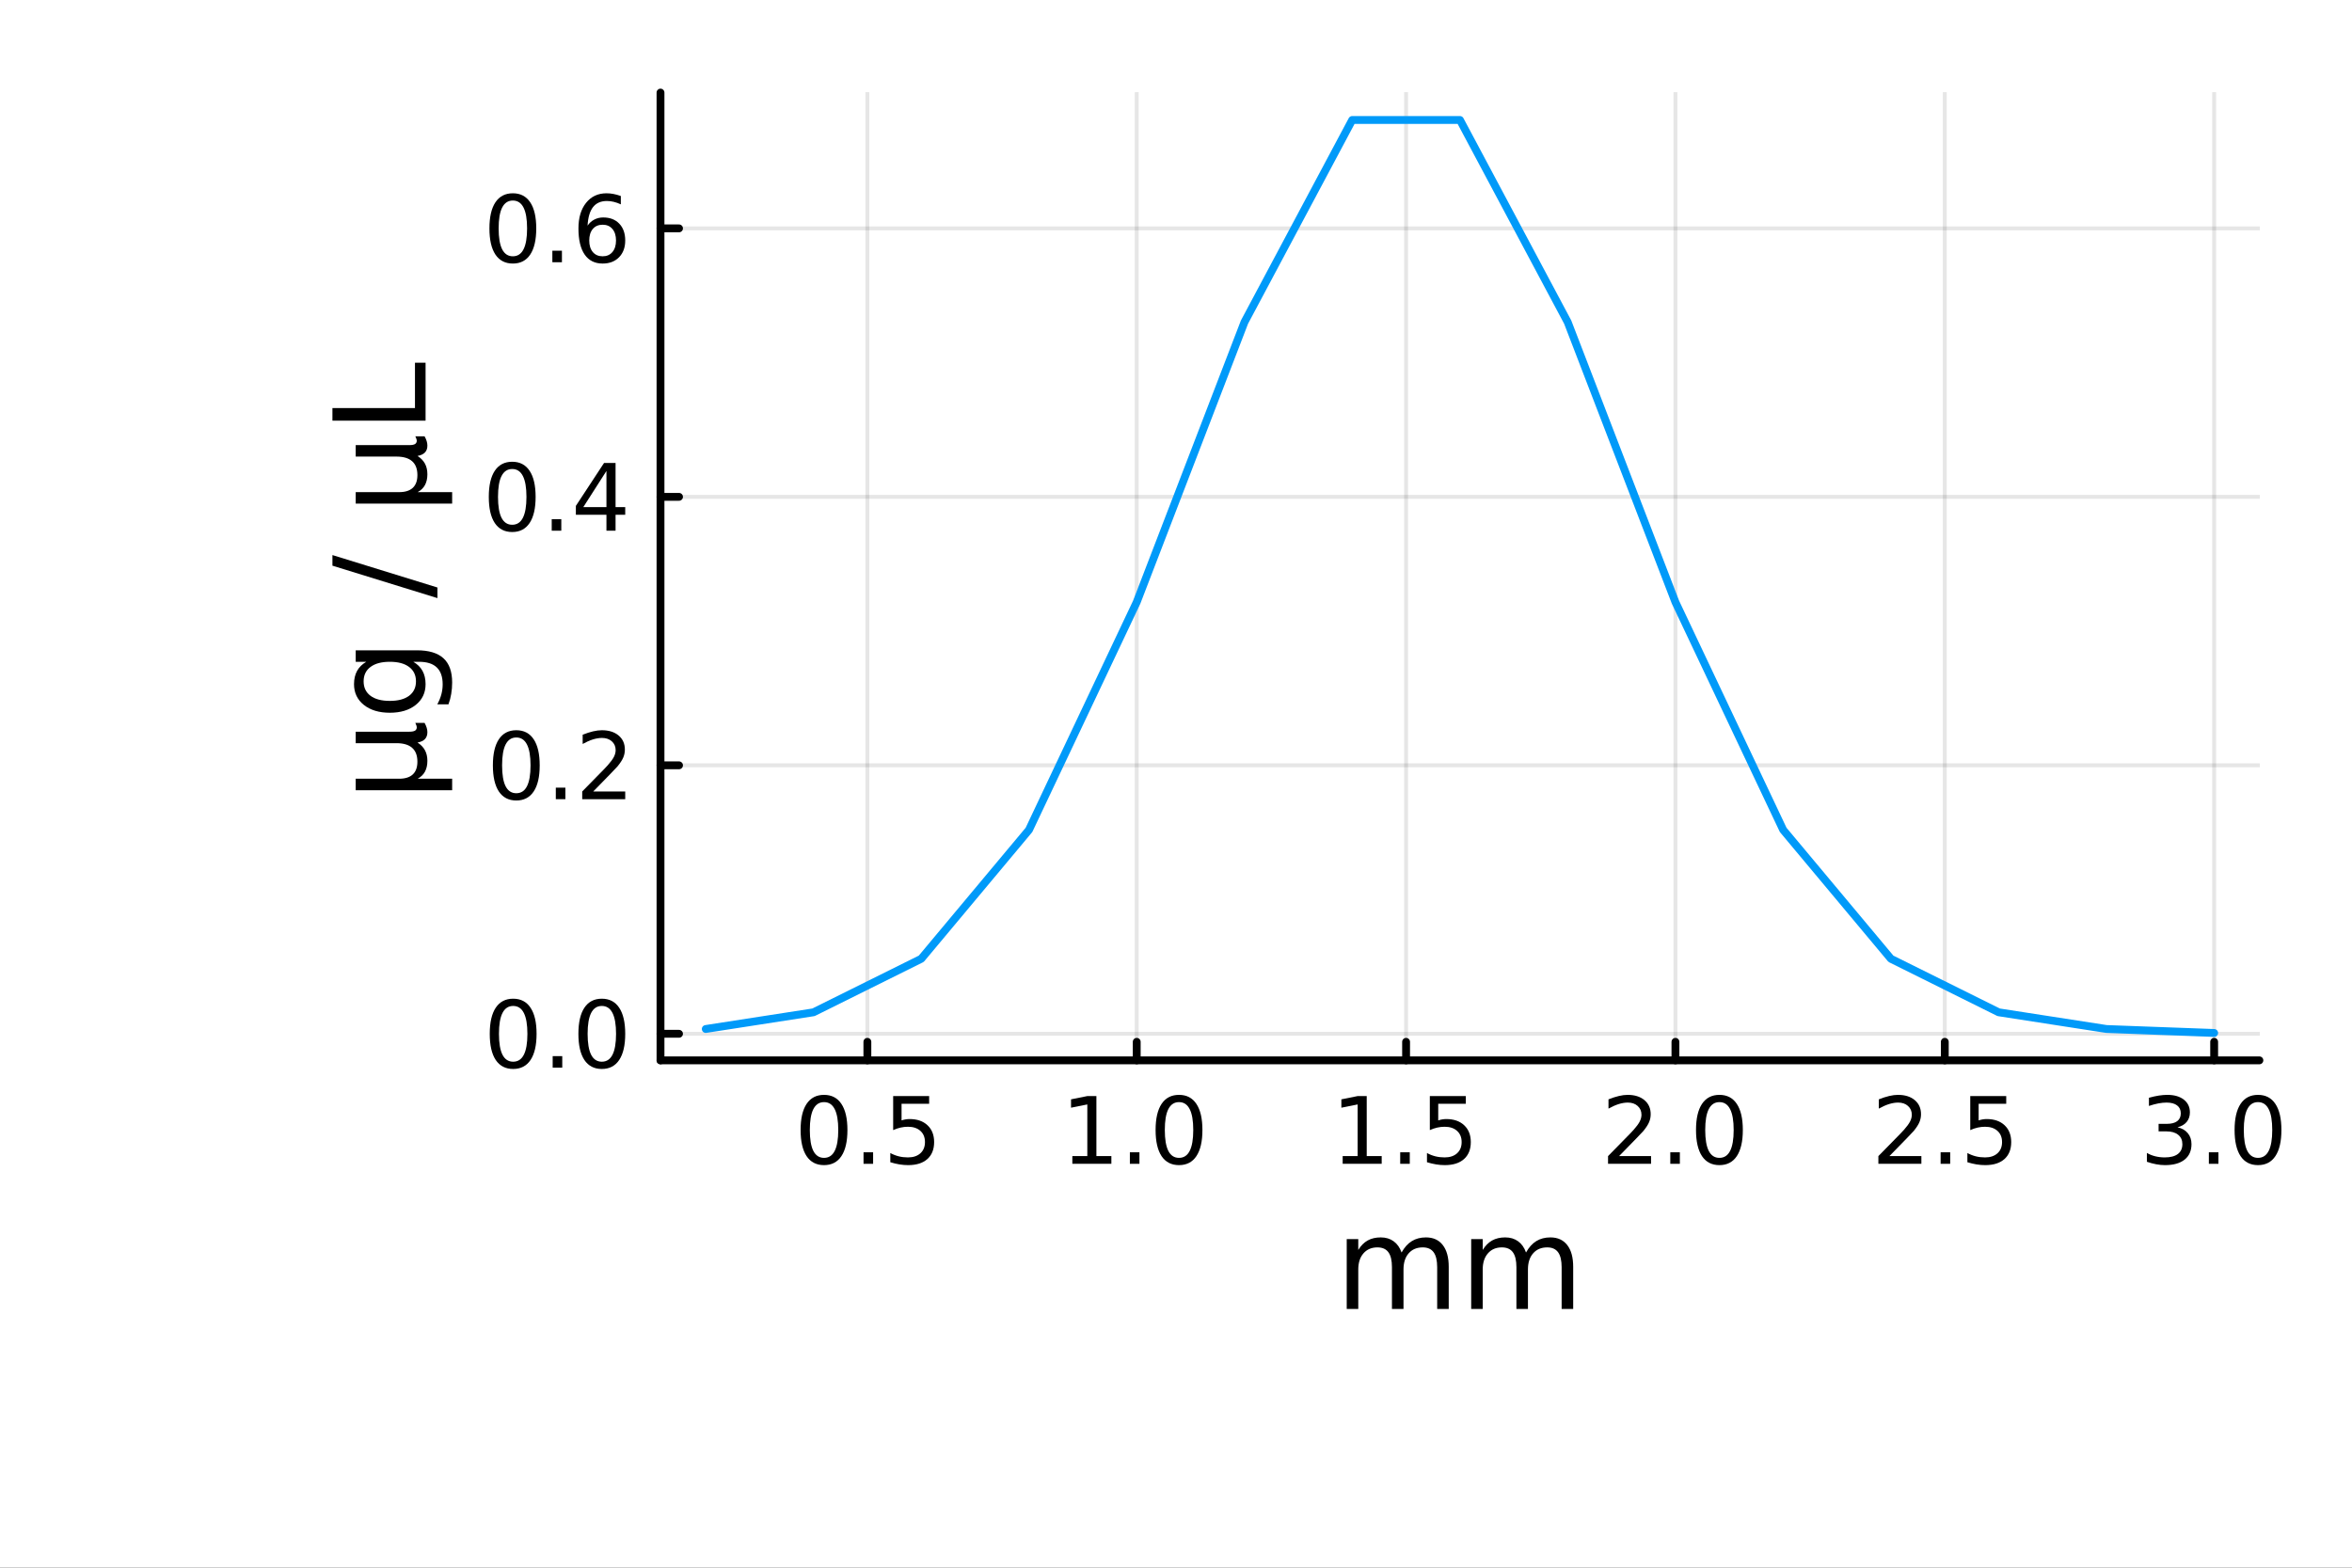 <?xml version="1.0" encoding="utf-8"?>
<svg xmlns="http://www.w3.org/2000/svg" xmlns:xlink="http://www.w3.org/1999/xlink" width="600" height="400" viewBox="0 0 2400 1600">
<rect x="0" y="0" width="2400" height="1600" fill="#333333" stroke="none"/>
<defs>
  <clipPath id="clip430">
    <rect x="0" y="0" width="2400" height="1600"/>
  </clipPath>
</defs>
<path clip-path="url(#clip430)" d="M0 1600 L2400 1600 L2400 0 L0 0  Z" fill="#ffffff" fill-rule="evenodd" fill-opacity="1"/>
<defs>
  <clipPath id="clip431">
    <rect x="480" y="0" width="1681" height="1600"/>
  </clipPath>
</defs>
<path clip-path="url(#clip430)" d="M673.985 1082.2 L2305.51 1082.2 L2305.51 94.488 L673.985 94.488  Z" fill="#ffffff" fill-rule="evenodd" fill-opacity="1"/>
<defs>
  <clipPath id="clip432">
    <rect x="673" y="94" width="1633" height="989"/>
  </clipPath>
</defs>
<polyline clip-path="url(#clip432)" style="stroke:#000000; stroke-linecap:round; stroke-linejoin:round; stroke-width:4; stroke-opacity:0.1; fill:none" points="885.072,1082.2 885.072,94.488 "/>
<polyline clip-path="url(#clip432)" style="stroke:#000000; stroke-linecap:round; stroke-linejoin:round; stroke-width:4; stroke-opacity:0.1; fill:none" points="1159.92,1082.2 1159.92,94.488 "/>
<polyline clip-path="url(#clip432)" style="stroke:#000000; stroke-linecap:round; stroke-linejoin:round; stroke-width:4; stroke-opacity:0.1; fill:none" points="1434.78,1082.2 1434.78,94.488 "/>
<polyline clip-path="url(#clip432)" style="stroke:#000000; stroke-linecap:round; stroke-linejoin:round; stroke-width:4; stroke-opacity:0.1; fill:none" points="1709.63,1082.2 1709.63,94.488 "/>
<polyline clip-path="url(#clip432)" style="stroke:#000000; stroke-linecap:round; stroke-linejoin:round; stroke-width:4; stroke-opacity:0.1; fill:none" points="1984.48,1082.2 1984.48,94.488 "/>
<polyline clip-path="url(#clip432)" style="stroke:#000000; stroke-linecap:round; stroke-linejoin:round; stroke-width:4; stroke-opacity:0.1; fill:none" points="2259.34,1082.2 2259.34,94.488 "/>
<polyline clip-path="url(#clip430)" style="stroke:#000000; stroke-linecap:round; stroke-linejoin:round; stroke-width:8; stroke-opacity:1; fill:none" points="673.985,1082.2 2305.51,1082.2 "/>
<polyline clip-path="url(#clip430)" style="stroke:#000000; stroke-linecap:round; stroke-linejoin:round; stroke-width:8; stroke-opacity:1; fill:none" points="885.072,1082.2 885.072,1063.3 "/>
<polyline clip-path="url(#clip430)" style="stroke:#000000; stroke-linecap:round; stroke-linejoin:round; stroke-width:8; stroke-opacity:1; fill:none" points="1159.92,1082.2 1159.92,1063.3 "/>
<polyline clip-path="url(#clip430)" style="stroke:#000000; stroke-linecap:round; stroke-linejoin:round; stroke-width:8; stroke-opacity:1; fill:none" points="1434.78,1082.2 1434.78,1063.3 "/>
<polyline clip-path="url(#clip430)" style="stroke:#000000; stroke-linecap:round; stroke-linejoin:round; stroke-width:8; stroke-opacity:1; fill:none" points="1709.63,1082.2 1709.63,1063.3 "/>
<polyline clip-path="url(#clip430)" style="stroke:#000000; stroke-linecap:round; stroke-linejoin:round; stroke-width:8; stroke-opacity:1; fill:none" points="1984.48,1082.2 1984.48,1063.3 "/>
<polyline clip-path="url(#clip430)" style="stroke:#000000; stroke-linecap:round; stroke-linejoin:round; stroke-width:8; stroke-opacity:1; fill:none" points="2259.34,1082.2 2259.34,1063.3 "/>
<path clip-path="url(#clip430)" d="M840.836 1124.84 Q833.614 1124.84 829.956 1131.97 Q826.345 1139.05 826.345 1153.31 Q826.345 1167.52 829.956 1174.65 Q833.614 1181.73 840.836 1181.73 Q848.104 1181.73 851.716 1174.65 Q855.373 1167.52 855.373 1153.31 Q855.373 1139.05 851.716 1131.97 Q848.104 1124.84 840.836 1124.84 M840.836 1117.43 Q852.456 1117.43 858.567 1126.64 Q864.725 1135.81 864.725 1153.31 Q864.725 1170.76 858.567 1179.98 Q852.456 1189.14 840.836 1189.14 Q829.216 1189.14 823.058 1179.98 Q816.947 1170.76 816.947 1153.31 Q816.947 1135.81 823.058 1126.64 Q829.216 1117.43 840.836 1117.43 Z" fill="#000000" fill-rule="nonzero" fill-opacity="1" /><path clip-path="url(#clip430)" d="M881.16 1176.04 L890.928 1176.04 L890.928 1187.8 L881.16 1187.8 L881.16 1176.04 Z" fill="#000000" fill-rule="nonzero" fill-opacity="1" /><path clip-path="url(#clip430)" d="M911.391 1118.68 L948.104 1118.68 L948.104 1126.55 L919.956 1126.55 L919.956 1143.49 Q921.993 1142.8 924.03 1142.48 Q926.067 1142.11 928.104 1142.11 Q939.678 1142.11 946.437 1148.45 Q953.196 1154.79 953.196 1165.62 Q953.196 1176.78 946.252 1182.98 Q939.308 1189.14 926.669 1189.14 Q922.317 1189.14 917.78 1188.4 Q913.289 1187.66 908.474 1186.18 L908.474 1176.78 Q912.641 1179.05 917.086 1180.16 Q921.53 1181.27 926.484 1181.27 Q934.493 1181.27 939.169 1177.06 Q943.845 1172.85 943.845 1165.62 Q943.845 1158.4 939.169 1154.19 Q934.493 1149.98 926.484 1149.98 Q922.734 1149.98 918.984 1150.81 Q915.28 1151.64 911.391 1153.4 L911.391 1118.68 Z" fill="#000000" fill-rule="nonzero" fill-opacity="1" /><path clip-path="url(#clip430)" d="M1094.23 1179.93 L1109.51 1179.93 L1109.51 1127.2 L1092.89 1130.53 L1092.89 1122.01 L1109.42 1118.68 L1118.77 1118.68 L1118.77 1179.93 L1134.05 1179.93 L1134.05 1187.8 L1094.23 1187.8 L1094.23 1179.93 Z" fill="#000000" fill-rule="nonzero" fill-opacity="1" /><path clip-path="url(#clip430)" d="M1152.93 1176.04 L1162.7 1176.04 L1162.7 1187.8 L1152.93 1187.8 L1152.93 1176.04 Z" fill="#000000" fill-rule="nonzero" fill-opacity="1" /><path clip-path="url(#clip430)" d="M1203.07 1124.84 Q1195.85 1124.84 1192.19 1131.97 Q1188.58 1139.05 1188.58 1153.31 Q1188.58 1167.52 1192.19 1174.65 Q1195.85 1181.73 1203.07 1181.73 Q1210.34 1181.73 1213.95 1174.65 Q1217.61 1167.52 1217.61 1153.31 Q1217.61 1139.05 1213.95 1131.97 Q1210.34 1124.84 1203.07 1124.84 M1203.07 1117.43 Q1214.69 1117.43 1220.8 1126.64 Q1226.96 1135.81 1226.96 1153.31 Q1226.96 1170.76 1220.8 1179.98 Q1214.69 1189.14 1203.07 1189.14 Q1191.45 1189.14 1185.29 1179.98 Q1179.18 1170.76 1179.18 1153.31 Q1179.18 1135.81 1185.29 1126.64 Q1191.45 1117.43 1203.07 1117.43 Z" fill="#000000" fill-rule="nonzero" fill-opacity="1" /><path clip-path="url(#clip430)" d="M1370.08 1179.93 L1385.36 1179.93 L1385.36 1127.2 L1368.74 1130.53 L1368.74 1122.01 L1385.26 1118.68 L1394.62 1118.68 L1394.62 1179.93 L1409.89 1179.93 L1409.89 1187.8 L1370.08 1187.8 L1370.08 1179.93 Z" fill="#000000" fill-rule="nonzero" fill-opacity="1" /><path clip-path="url(#clip430)" d="M1428.78 1176.04 L1438.55 1176.04 L1438.55 1187.8 L1428.78 1187.8 L1428.78 1176.04 Z" fill="#000000" fill-rule="nonzero" fill-opacity="1" /><path clip-path="url(#clip430)" d="M1459.01 1118.68 L1495.73 1118.68 L1495.73 1126.55 L1467.58 1126.55 L1467.58 1143.49 Q1469.62 1142.8 1471.65 1142.48 Q1473.69 1142.11 1475.73 1142.11 Q1487.3 1142.11 1494.06 1148.45 Q1500.82 1154.79 1500.82 1165.62 Q1500.82 1176.78 1493.87 1182.98 Q1486.93 1189.14 1474.29 1189.14 Q1469.94 1189.14 1465.4 1188.4 Q1460.91 1187.66 1456.1 1186.18 L1456.1 1176.78 Q1460.26 1179.05 1464.71 1180.16 Q1469.15 1181.27 1474.11 1181.27 Q1482.12 1181.27 1486.79 1177.06 Q1491.47 1172.85 1491.47 1165.62 Q1491.47 1158.4 1486.79 1154.19 Q1482.12 1149.98 1474.11 1149.98 Q1470.36 1149.98 1466.61 1150.81 Q1462.9 1151.64 1459.01 1153.4 L1459.01 1118.68 Z" fill="#000000" fill-rule="nonzero" fill-opacity="1" /><path clip-path="url(#clip430)" d="M1652.11 1179.93 L1684.75 1179.93 L1684.75 1187.8 L1640.86 1187.8 L1640.86 1179.93 Q1646.18 1174.42 1655.35 1165.16 Q1664.56 1155.86 1666.92 1153.17 Q1671.41 1148.12 1673.17 1144.65 Q1674.98 1141.13 1674.98 1137.75 Q1674.98 1132.24 1671.09 1128.77 Q1667.25 1125.3 1661.04 1125.3 Q1656.64 1125.3 1651.74 1126.83 Q1646.88 1128.36 1641.32 1131.46 L1641.32 1122.01 Q1646.97 1119.74 1651.88 1118.59 Q1656.78 1117.43 1660.86 1117.43 Q1671.6 1117.43 1677.99 1122.8 Q1684.38 1128.17 1684.38 1137.15 Q1684.38 1141.41 1682.76 1145.25 Q1681.18 1149.05 1676.97 1154.24 Q1675.81 1155.58 1669.61 1162.01 Q1663.4 1168.4 1652.11 1179.93 Z" fill="#000000" fill-rule="nonzero" fill-opacity="1" /><path clip-path="url(#clip430)" d="M1704.38 1176.04 L1714.14 1176.04 L1714.14 1187.8 L1704.38 1187.8 L1704.38 1176.04 Z" fill="#000000" fill-rule="nonzero" fill-opacity="1" /><path clip-path="url(#clip430)" d="M1754.51 1124.84 Q1747.29 1124.84 1743.64 1131.97 Q1740.02 1139.05 1740.02 1153.31 Q1740.02 1167.52 1743.64 1174.65 Q1747.29 1181.73 1754.51 1181.73 Q1761.78 1181.73 1765.39 1174.65 Q1769.05 1167.52 1769.05 1153.31 Q1769.05 1139.05 1765.39 1131.97 Q1761.78 1124.84 1754.51 1124.84 M1754.51 1117.43 Q1766.13 1117.43 1772.25 1126.64 Q1778.4 1135.81 1778.4 1153.31 Q1778.4 1170.76 1772.25 1179.98 Q1766.13 1189.14 1754.51 1189.14 Q1742.89 1189.14 1736.74 1179.98 Q1730.63 1170.76 1730.63 1153.31 Q1730.63 1135.81 1736.74 1126.64 Q1742.89 1117.43 1754.51 1117.43 Z" fill="#000000" fill-rule="nonzero" fill-opacity="1" /><path clip-path="url(#clip430)" d="M1927.96 1179.93 L1960.59 1179.93 L1960.59 1187.8 L1916.71 1187.8 L1916.71 1179.93 Q1922.03 1174.42 1931.2 1165.16 Q1940.41 1155.86 1942.77 1153.17 Q1947.26 1148.12 1949.02 1144.65 Q1950.83 1141.13 1950.83 1137.75 Q1950.83 1132.24 1946.94 1128.77 Q1943.09 1125.3 1936.89 1125.3 Q1932.49 1125.3 1927.59 1126.83 Q1922.72 1128.36 1917.17 1131.46 L1917.17 1122.01 Q1922.82 1119.74 1927.72 1118.59 Q1932.63 1117.43 1936.71 1117.43 Q1947.45 1117.43 1953.84 1122.8 Q1960.22 1128.17 1960.22 1137.15 Q1960.22 1141.41 1958.6 1145.25 Q1957.03 1149.05 1952.82 1154.24 Q1951.66 1155.58 1945.46 1162.01 Q1939.25 1168.4 1927.96 1179.93 Z" fill="#000000" fill-rule="nonzero" fill-opacity="1" /><path clip-path="url(#clip430)" d="M1980.22 1176.04 L1989.99 1176.04 L1989.99 1187.8 L1980.22 1187.8 L1980.22 1176.04 Z" fill="#000000" fill-rule="nonzero" fill-opacity="1" /><path clip-path="url(#clip430)" d="M2010.46 1118.68 L2047.17 1118.68 L2047.17 1126.55 L2019.02 1126.55 L2019.02 1143.49 Q2021.06 1142.8 2023.09 1142.48 Q2025.13 1142.11 2027.17 1142.11 Q2038.74 1142.11 2045.5 1148.45 Q2052.26 1154.79 2052.26 1165.62 Q2052.26 1176.78 2045.32 1182.98 Q2038.37 1189.14 2025.73 1189.14 Q2021.38 1189.14 2016.84 1188.4 Q2012.35 1187.66 2007.54 1186.18 L2007.54 1176.78 Q2011.71 1179.05 2016.15 1180.16 Q2020.59 1181.27 2025.55 1181.27 Q2033.56 1181.27 2038.23 1177.06 Q2042.91 1172.85 2042.91 1165.62 Q2042.91 1158.4 2038.23 1154.19 Q2033.56 1149.98 2025.55 1149.98 Q2021.8 1149.98 2018.05 1150.81 Q2014.34 1151.64 2010.46 1153.4 L2010.46 1118.68 Z" fill="#000000" fill-rule="nonzero" fill-opacity="1" /><path clip-path="url(#clip430)" d="M2221.95 1150.53 Q2228.67 1151.97 2232.42 1156.5 Q2236.21 1161.04 2236.21 1167.71 Q2236.21 1177.94 2229.17 1183.54 Q2222.14 1189.14 2209.17 1189.14 Q2204.82 1189.14 2200.19 1188.26 Q2195.61 1187.43 2190.7 1185.72 L2190.7 1176.69 Q2194.59 1178.96 2199.22 1180.11 Q2203.85 1181.27 2208.9 1181.27 Q2217.69 1181.27 2222.28 1177.8 Q2226.91 1174.33 2226.91 1167.71 Q2226.91 1161.6 2222.6 1158.17 Q2218.34 1154.7 2210.7 1154.7 L2202.65 1154.7 L2202.65 1147.01 L2211.07 1147.01 Q2217.97 1147.01 2221.63 1144.28 Q2225.29 1141.5 2225.29 1136.32 Q2225.29 1130.99 2221.49 1128.17 Q2217.74 1125.3 2210.7 1125.3 Q2206.86 1125.3 2202.46 1126.13 Q2198.06 1126.97 2192.79 1128.73 L2192.79 1120.39 Q2198.11 1118.91 2202.74 1118.17 Q2207.42 1117.43 2211.54 1117.43 Q2222.18 1117.43 2228.39 1122.29 Q2234.59 1127.11 2234.59 1135.35 Q2234.59 1141.09 2231.3 1145.07 Q2228.02 1149 2221.95 1150.53 Z" fill="#000000" fill-rule="nonzero" fill-opacity="1" /><path clip-path="url(#clip430)" d="M2253.94 1176.04 L2263.71 1176.04 L2263.71 1187.8 L2253.94 1187.8 L2253.94 1176.04 Z" fill="#000000" fill-rule="nonzero" fill-opacity="1" /><path clip-path="url(#clip430)" d="M2304.08 1124.84 Q2296.86 1124.84 2293.2 1131.97 Q2289.59 1139.05 2289.59 1153.31 Q2289.59 1167.52 2293.2 1174.65 Q2296.86 1181.73 2304.08 1181.73 Q2311.35 1181.73 2314.96 1174.65 Q2318.62 1167.52 2318.62 1153.31 Q2318.62 1139.05 2314.96 1131.97 Q2311.35 1124.84 2304.08 1124.84 M2304.08 1117.43 Q2315.7 1117.43 2321.81 1126.64 Q2327.97 1135.81 2327.97 1153.31 Q2327.97 1170.76 2321.81 1179.98 Q2315.7 1189.14 2304.08 1189.14 Q2292.46 1189.14 2286.3 1179.98 Q2280.19 1170.76 2280.19 1153.31 Q2280.19 1135.81 2286.3 1126.64 Q2292.46 1117.43 2304.08 1117.43 Z" fill="#000000" fill-rule="nonzero" fill-opacity="1" /><path clip-path="url(#clip430)" d="M1430.17 1278.32 Q1434.56 1270.42 1440.67 1266.67 Q1446.78 1262.91 1455.06 1262.91 Q1466.2 1262.91 1472.24 1270.74 Q1478.29 1278.51 1478.29 1292.9 L1478.29 1335.93 L1466.51 1335.93 L1466.51 1293.28 Q1466.51 1283.03 1462.88 1278.06 Q1459.26 1273.1 1451.81 1273.1 Q1442.71 1273.1 1437.42 1279.15 Q1432.14 1285.19 1432.14 1295.63 L1432.14 1335.93 L1420.36 1335.93 L1420.36 1293.28 Q1420.36 1282.97 1416.73 1278.06 Q1413.11 1273.1 1405.53 1273.1 Q1396.55 1273.1 1391.27 1279.21 Q1385.99 1285.26 1385.99 1295.63 L1385.99 1335.93 L1374.21 1335.93 L1374.21 1264.63 L1385.99 1264.63 L1385.99 1275.71 Q1390 1269.15 1395.6 1266.03 Q1401.2 1262.91 1408.9 1262.91 Q1416.67 1262.91 1422.08 1266.86 Q1427.56 1270.81 1430.17 1278.32 Z" fill="#000000" fill-rule="nonzero" fill-opacity="1" /><path clip-path="url(#clip430)" d="M1557.16 1278.32 Q1561.55 1270.42 1567.66 1266.67 Q1573.78 1262.91 1582.05 1262.91 Q1593.19 1262.91 1599.24 1270.74 Q1605.29 1278.51 1605.29 1292.9 L1605.29 1335.93 L1593.51 1335.93 L1593.51 1293.28 Q1593.51 1283.03 1589.88 1278.06 Q1586.25 1273.1 1578.8 1273.1 Q1569.7 1273.1 1564.42 1279.15 Q1559.13 1285.19 1559.13 1295.63 L1559.13 1335.93 L1547.36 1335.93 L1547.36 1293.28 Q1547.36 1282.97 1543.73 1278.06 Q1540.1 1273.1 1532.53 1273.1 Q1523.55 1273.1 1518.27 1279.21 Q1512.98 1285.26 1512.98 1295.63 L1512.98 1335.93 L1501.21 1335.93 L1501.21 1264.63 L1512.98 1264.63 L1512.98 1275.71 Q1516.99 1269.15 1522.6 1266.03 Q1528.2 1262.91 1535.9 1262.91 Q1543.67 1262.91 1549.08 1266.86 Q1554.55 1270.81 1557.16 1278.32 Z" fill="#000000" fill-rule="nonzero" fill-opacity="1" /><polyline clip-path="url(#clip432)" style="stroke:#000000; stroke-linecap:round; stroke-linejoin:round; stroke-width:4; stroke-opacity:0.1; fill:none" points="673.985,1055.1 2305.51,1055.1 "/>
<polyline clip-path="url(#clip432)" style="stroke:#000000; stroke-linecap:round; stroke-linejoin:round; stroke-width:4; stroke-opacity:0.1; fill:none" points="673.985,781.09 2305.51,781.09 "/>
<polyline clip-path="url(#clip432)" style="stroke:#000000; stroke-linecap:round; stroke-linejoin:round; stroke-width:4; stroke-opacity:0.1; fill:none" points="673.985,507.084 2305.51,507.084 "/>
<polyline clip-path="url(#clip432)" style="stroke:#000000; stroke-linecap:round; stroke-linejoin:round; stroke-width:4; stroke-opacity:0.1; fill:none" points="673.985,233.077 2305.51,233.077 "/>
<polyline clip-path="url(#clip430)" style="stroke:#000000; stroke-linecap:round; stroke-linejoin:round; stroke-width:8; stroke-opacity:1; fill:none" points="673.985,1082.2 673.985,94.488 "/>
<polyline clip-path="url(#clip430)" style="stroke:#000000; stroke-linecap:round; stroke-linejoin:round; stroke-width:8; stroke-opacity:1; fill:none" points="673.985,1055.1 692.882,1055.1 "/>
<polyline clip-path="url(#clip430)" style="stroke:#000000; stroke-linecap:round; stroke-linejoin:round; stroke-width:8; stroke-opacity:1; fill:none" points="673.985,781.09 692.882,781.09 "/>
<polyline clip-path="url(#clip430)" style="stroke:#000000; stroke-linecap:round; stroke-linejoin:round; stroke-width:8; stroke-opacity:1; fill:none" points="673.985,507.084 692.882,507.084 "/>
<polyline clip-path="url(#clip430)" style="stroke:#000000; stroke-linecap:round; stroke-linejoin:round; stroke-width:8; stroke-opacity:1; fill:none" points="673.985,233.077 692.882,233.077 "/>
<path clip-path="url(#clip430)" d="M523.634 1026.69 Q516.411 1026.69 512.754 1033.82 Q509.143 1040.91 509.143 1055.17 Q509.143 1069.38 512.754 1076.51 Q516.411 1083.59 523.634 1083.59 Q530.902 1083.59 534.513 1076.51 Q538.17 1069.38 538.17 1055.17 Q538.17 1040.91 534.513 1033.82 Q530.902 1026.69 523.634 1026.69 M523.634 1019.29 Q535.254 1019.29 541.365 1028.5 Q547.522 1037.67 547.522 1055.17 Q547.522 1072.62 541.365 1081.83 Q535.254 1091 523.634 1091 Q512.013 1091 505.856 1081.83 Q499.745 1072.62 499.745 1055.17 Q499.745 1037.67 505.856 1028.5 Q512.013 1019.29 523.634 1019.29 Z" fill="#000000" fill-rule="nonzero" fill-opacity="1" /><path clip-path="url(#clip430)" d="M563.957 1077.9 L573.726 1077.9 L573.726 1089.66 L563.957 1089.66 L563.957 1077.9 Z" fill="#000000" fill-rule="nonzero" fill-opacity="1" /><path clip-path="url(#clip430)" d="M614.096 1026.69 Q606.874 1026.69 603.216 1033.82 Q599.605 1040.91 599.605 1055.17 Q599.605 1069.38 603.216 1076.51 Q606.874 1083.59 614.096 1083.59 Q621.364 1083.59 624.976 1076.51 Q628.633 1069.38 628.633 1055.17 Q628.633 1040.91 624.976 1033.82 Q621.364 1026.69 614.096 1026.69 M614.096 1019.29 Q625.716 1019.29 631.827 1028.5 Q637.985 1037.67 637.985 1055.17 Q637.985 1072.62 631.827 1081.83 Q625.716 1091 614.096 1091 Q602.476 1091 596.318 1081.83 Q590.207 1072.62 590.207 1055.17 Q590.207 1037.67 596.318 1028.5 Q602.476 1019.29 614.096 1019.29 Z" fill="#000000" fill-rule="nonzero" fill-opacity="1" /><path clip-path="url(#clip430)" d="M526.828 752.687 Q519.606 752.687 515.948 759.817 Q512.337 766.9 512.337 781.159 Q512.337 795.372 515.948 802.502 Q519.606 809.585 526.828 809.585 Q534.096 809.585 537.708 802.502 Q541.365 795.372 541.365 781.159 Q541.365 766.9 537.708 759.817 Q534.096 752.687 526.828 752.687 M526.828 745.28 Q538.448 745.28 544.559 754.493 Q550.717 763.659 550.717 781.159 Q550.717 798.613 544.559 807.826 Q538.448 816.992 526.828 816.992 Q515.208 816.992 509.05 807.826 Q502.939 798.613 502.939 781.159 Q502.939 763.659 509.05 754.493 Q515.208 745.28 526.828 745.28 Z" fill="#000000" fill-rule="nonzero" fill-opacity="1" /><path clip-path="url(#clip430)" d="M567.152 803.891 L576.92 803.891 L576.92 815.65 L567.152 815.65 L567.152 803.891 Z" fill="#000000" fill-rule="nonzero" fill-opacity="1" /><path clip-path="url(#clip430)" d="M605.346 807.78 L637.985 807.78 L637.985 815.65 L594.096 815.65 L594.096 807.78 Q599.42 802.27 608.587 793.011 Q617.8 783.706 620.161 781.02 Q624.651 775.974 626.411 772.502 Q628.216 768.983 628.216 765.604 Q628.216 760.095 624.327 756.622 Q620.485 753.15 614.281 753.15 Q609.883 753.15 604.976 754.678 Q600.115 756.206 594.559 759.308 L594.559 749.863 Q600.207 747.595 605.115 746.437 Q610.022 745.28 614.096 745.28 Q624.837 745.28 631.226 750.65 Q637.614 756.021 637.614 765.002 Q637.614 769.261 635.994 773.104 Q634.42 776.9 630.207 782.085 Q629.05 783.428 622.846 789.863 Q616.642 796.252 605.346 807.78 Z" fill="#000000" fill-rule="nonzero" fill-opacity="1" /><path clip-path="url(#clip430)" d="M522.661 478.681 Q515.439 478.681 511.782 485.811 Q508.171 492.894 508.171 507.153 Q508.171 521.366 511.782 528.496 Q515.439 535.579 522.661 535.579 Q529.93 535.579 533.541 528.496 Q537.198 521.366 537.198 507.153 Q537.198 492.894 533.541 485.811 Q529.93 478.681 522.661 478.681 M522.661 471.274 Q534.282 471.274 540.393 480.487 Q546.55 489.653 546.55 507.153 Q546.55 524.607 540.393 533.82 Q534.282 542.986 522.661 542.986 Q511.041 542.986 504.884 533.82 Q498.773 524.607 498.773 507.153 Q498.773 489.653 504.884 480.487 Q511.041 471.274 522.661 471.274 Z" fill="#000000" fill-rule="nonzero" fill-opacity="1" /><path clip-path="url(#clip430)" d="M562.985 529.884 L572.754 529.884 L572.754 541.644 L562.985 541.644 L562.985 529.884 Z" fill="#000000" fill-rule="nonzero" fill-opacity="1" /><path clip-path="url(#clip430)" d="M618.818 480.672 L595.207 517.57 L618.818 517.57 L618.818 480.672 M616.364 472.524 L628.124 472.524 L628.124 517.57 L637.985 517.57 L637.985 525.347 L628.124 525.347 L628.124 541.644 L618.818 541.644 L618.818 525.347 L587.615 525.347 L587.615 516.32 L616.364 472.524 Z" fill="#000000" fill-rule="nonzero" fill-opacity="1" /><path clip-path="url(#clip430)" d="M523.309 204.675 Q516.087 204.675 512.43 211.804 Q508.819 218.888 508.819 233.147 Q508.819 247.36 512.43 254.489 Q516.087 261.573 523.309 261.573 Q530.578 261.573 534.189 254.489 Q537.846 247.36 537.846 233.147 Q537.846 218.888 534.189 211.804 Q530.578 204.675 523.309 204.675 M523.309 197.267 Q534.93 197.267 541.041 206.48 Q547.198 215.647 547.198 233.147 Q547.198 250.6 541.041 259.813 Q534.93 268.98 523.309 268.98 Q511.689 268.98 505.532 259.813 Q499.421 250.6 499.421 233.147 Q499.421 215.647 505.532 206.48 Q511.689 197.267 523.309 197.267 Z" fill="#000000" fill-rule="nonzero" fill-opacity="1" /><path clip-path="url(#clip430)" d="M563.633 255.878 L573.402 255.878 L573.402 267.637 L563.633 267.637 L563.633 255.878 Z" fill="#000000" fill-rule="nonzero" fill-opacity="1" /><path clip-path="url(#clip430)" d="M614.929 229.351 Q608.633 229.351 604.929 233.656 Q601.272 237.962 601.272 245.462 Q601.272 252.915 604.929 257.267 Q608.633 261.573 614.929 261.573 Q621.226 261.573 624.883 257.267 Q628.587 252.915 628.587 245.462 Q628.587 237.962 624.883 233.656 Q621.226 229.351 614.929 229.351 M633.494 200.045 L633.494 208.564 Q629.976 206.897 626.364 206.017 Q622.8 205.138 619.281 205.138 Q610.022 205.138 605.115 211.388 Q600.253 217.638 599.559 230.276 Q602.29 226.249 606.411 224.119 Q610.531 221.943 615.485 221.943 Q625.901 221.943 631.92 228.286 Q637.985 234.582 637.985 245.462 Q637.985 256.11 631.688 262.545 Q625.392 268.98 614.929 268.98 Q602.939 268.98 596.596 259.813 Q590.254 250.6 590.254 233.147 Q590.254 216.758 598.031 207.036 Q605.809 197.267 618.911 197.267 Q622.429 197.267 625.994 197.962 Q629.605 198.656 633.494 200.045 Z" fill="#000000" fill-rule="nonzero" fill-opacity="1" /><path clip-path="url(#clip430)" d="M461.378 806.497 L362.965 806.497 L362.965 794.784 L407.27 794.784 Q416.5 794.784 421.211 790.391 Q425.921 785.999 425.921 777.405 Q425.921 767.984 420.574 763.274 Q415.227 758.499 404.533 758.499 L362.965 758.499 L362.965 746.786 L417.837 746.786 Q421.656 746.786 423.502 745.704 Q425.285 744.558 425.285 742.203 Q425.285 741.63 424.967 740.612 Q424.585 739.593 423.821 737.811 L433.242 737.811 Q434.706 740.421 435.406 742.776 Q436.107 745.068 436.107 747.296 Q436.107 751.688 433.624 754.298 Q431.141 756.908 426.049 757.863 Q431.078 761.046 433.624 765.693 Q436.107 770.276 436.107 776.514 Q436.107 783.007 433.624 787.591 Q431.141 792.11 426.176 794.784 L461.378 794.784 L461.378 806.497 Z" fill="#000000" fill-rule="nonzero" fill-opacity="1" /><path clip-path="url(#clip430)" d="M397.785 675.427 Q385.054 675.427 378.051 680.71 Q371.049 685.93 371.049 695.415 Q371.049 704.836 378.051 710.12 Q385.054 715.34 397.785 715.34 Q410.453 715.34 417.455 710.12 Q424.457 704.836 424.457 695.415 Q424.457 685.93 417.455 680.71 Q410.453 675.427 397.785 675.427 M425.412 663.714 Q443.618 663.714 452.466 671.798 Q461.378 679.883 461.378 696.561 Q461.378 702.736 460.424 708.21 Q459.532 713.685 457.623 718.841 L446.228 718.841 Q449.029 713.685 450.366 708.656 Q451.703 703.627 451.703 698.407 Q451.703 686.885 445.655 681.156 Q439.671 675.427 427.513 675.427 L421.72 675.427 Q428.022 679.055 431.141 684.721 Q434.261 690.386 434.261 698.28 Q434.261 711.393 424.266 719.414 Q414.272 727.435 397.785 727.435 Q381.234 727.435 371.24 719.414 Q361.246 711.393 361.246 698.28 Q361.246 690.386 364.365 684.721 Q367.484 679.055 373.786 675.427 L362.965 675.427 L362.965 663.714 L425.412 663.714 Z" fill="#000000" fill-rule="nonzero" fill-opacity="1" /><path clip-path="url(#clip430)" d="M339.221 577.331 L339.221 566.51 L446.355 599.611 L446.355 610.433 L339.221 577.331 Z" fill="#000000" fill-rule="nonzero" fill-opacity="1" /><path clip-path="url(#clip430)" d="M461.378 513.992 L362.965 513.992 L362.965 502.28 L407.27 502.28 Q416.5 502.28 421.211 497.887 Q425.921 493.495 425.921 484.901 Q425.921 475.48 420.574 470.769 Q415.227 465.995 404.533 465.995 L362.965 465.995 L362.965 454.282 L417.837 454.282 Q421.656 454.282 423.502 453.2 Q425.285 452.054 425.285 449.699 Q425.285 449.126 424.967 448.107 Q424.585 447.089 423.821 445.307 L433.242 445.307 Q434.706 447.916 435.406 450.272 Q436.107 452.563 436.107 454.791 Q436.107 459.184 433.624 461.794 Q431.141 464.404 426.049 465.358 Q431.078 468.541 433.624 473.188 Q436.107 477.772 436.107 484.01 Q436.107 490.503 433.624 495.086 Q431.141 499.606 426.176 502.28 L461.378 502.28 L461.378 513.992 Z" fill="#000000" fill-rule="nonzero" fill-opacity="1" /><path clip-path="url(#clip430)" d="M339.221 429.329 L339.221 416.47 L423.439 416.47 L423.439 370.191 L434.261 370.191 L434.261 429.329 L339.221 429.329 Z" fill="#000000" fill-rule="nonzero" fill-opacity="1" /><polyline clip-path="url(#clip432)" style="stroke:#009af9; stroke-linecap:round; stroke-linejoin:round; stroke-width:8; stroke-opacity:1; fill:none" points="720.16,1050.2 830.101,1033.16 940.042,978.539 1049.98,846.993 1159.92,614.542 1269.87,328.745 1379.81,122.442 1489.75,122.442 1599.69,328.745 1709.63,614.542 1819.57,846.993 1929.51,978.539 2039.45,1033.16 2149.4,1050.2 2259.34,1054.25 "/>
</svg>
